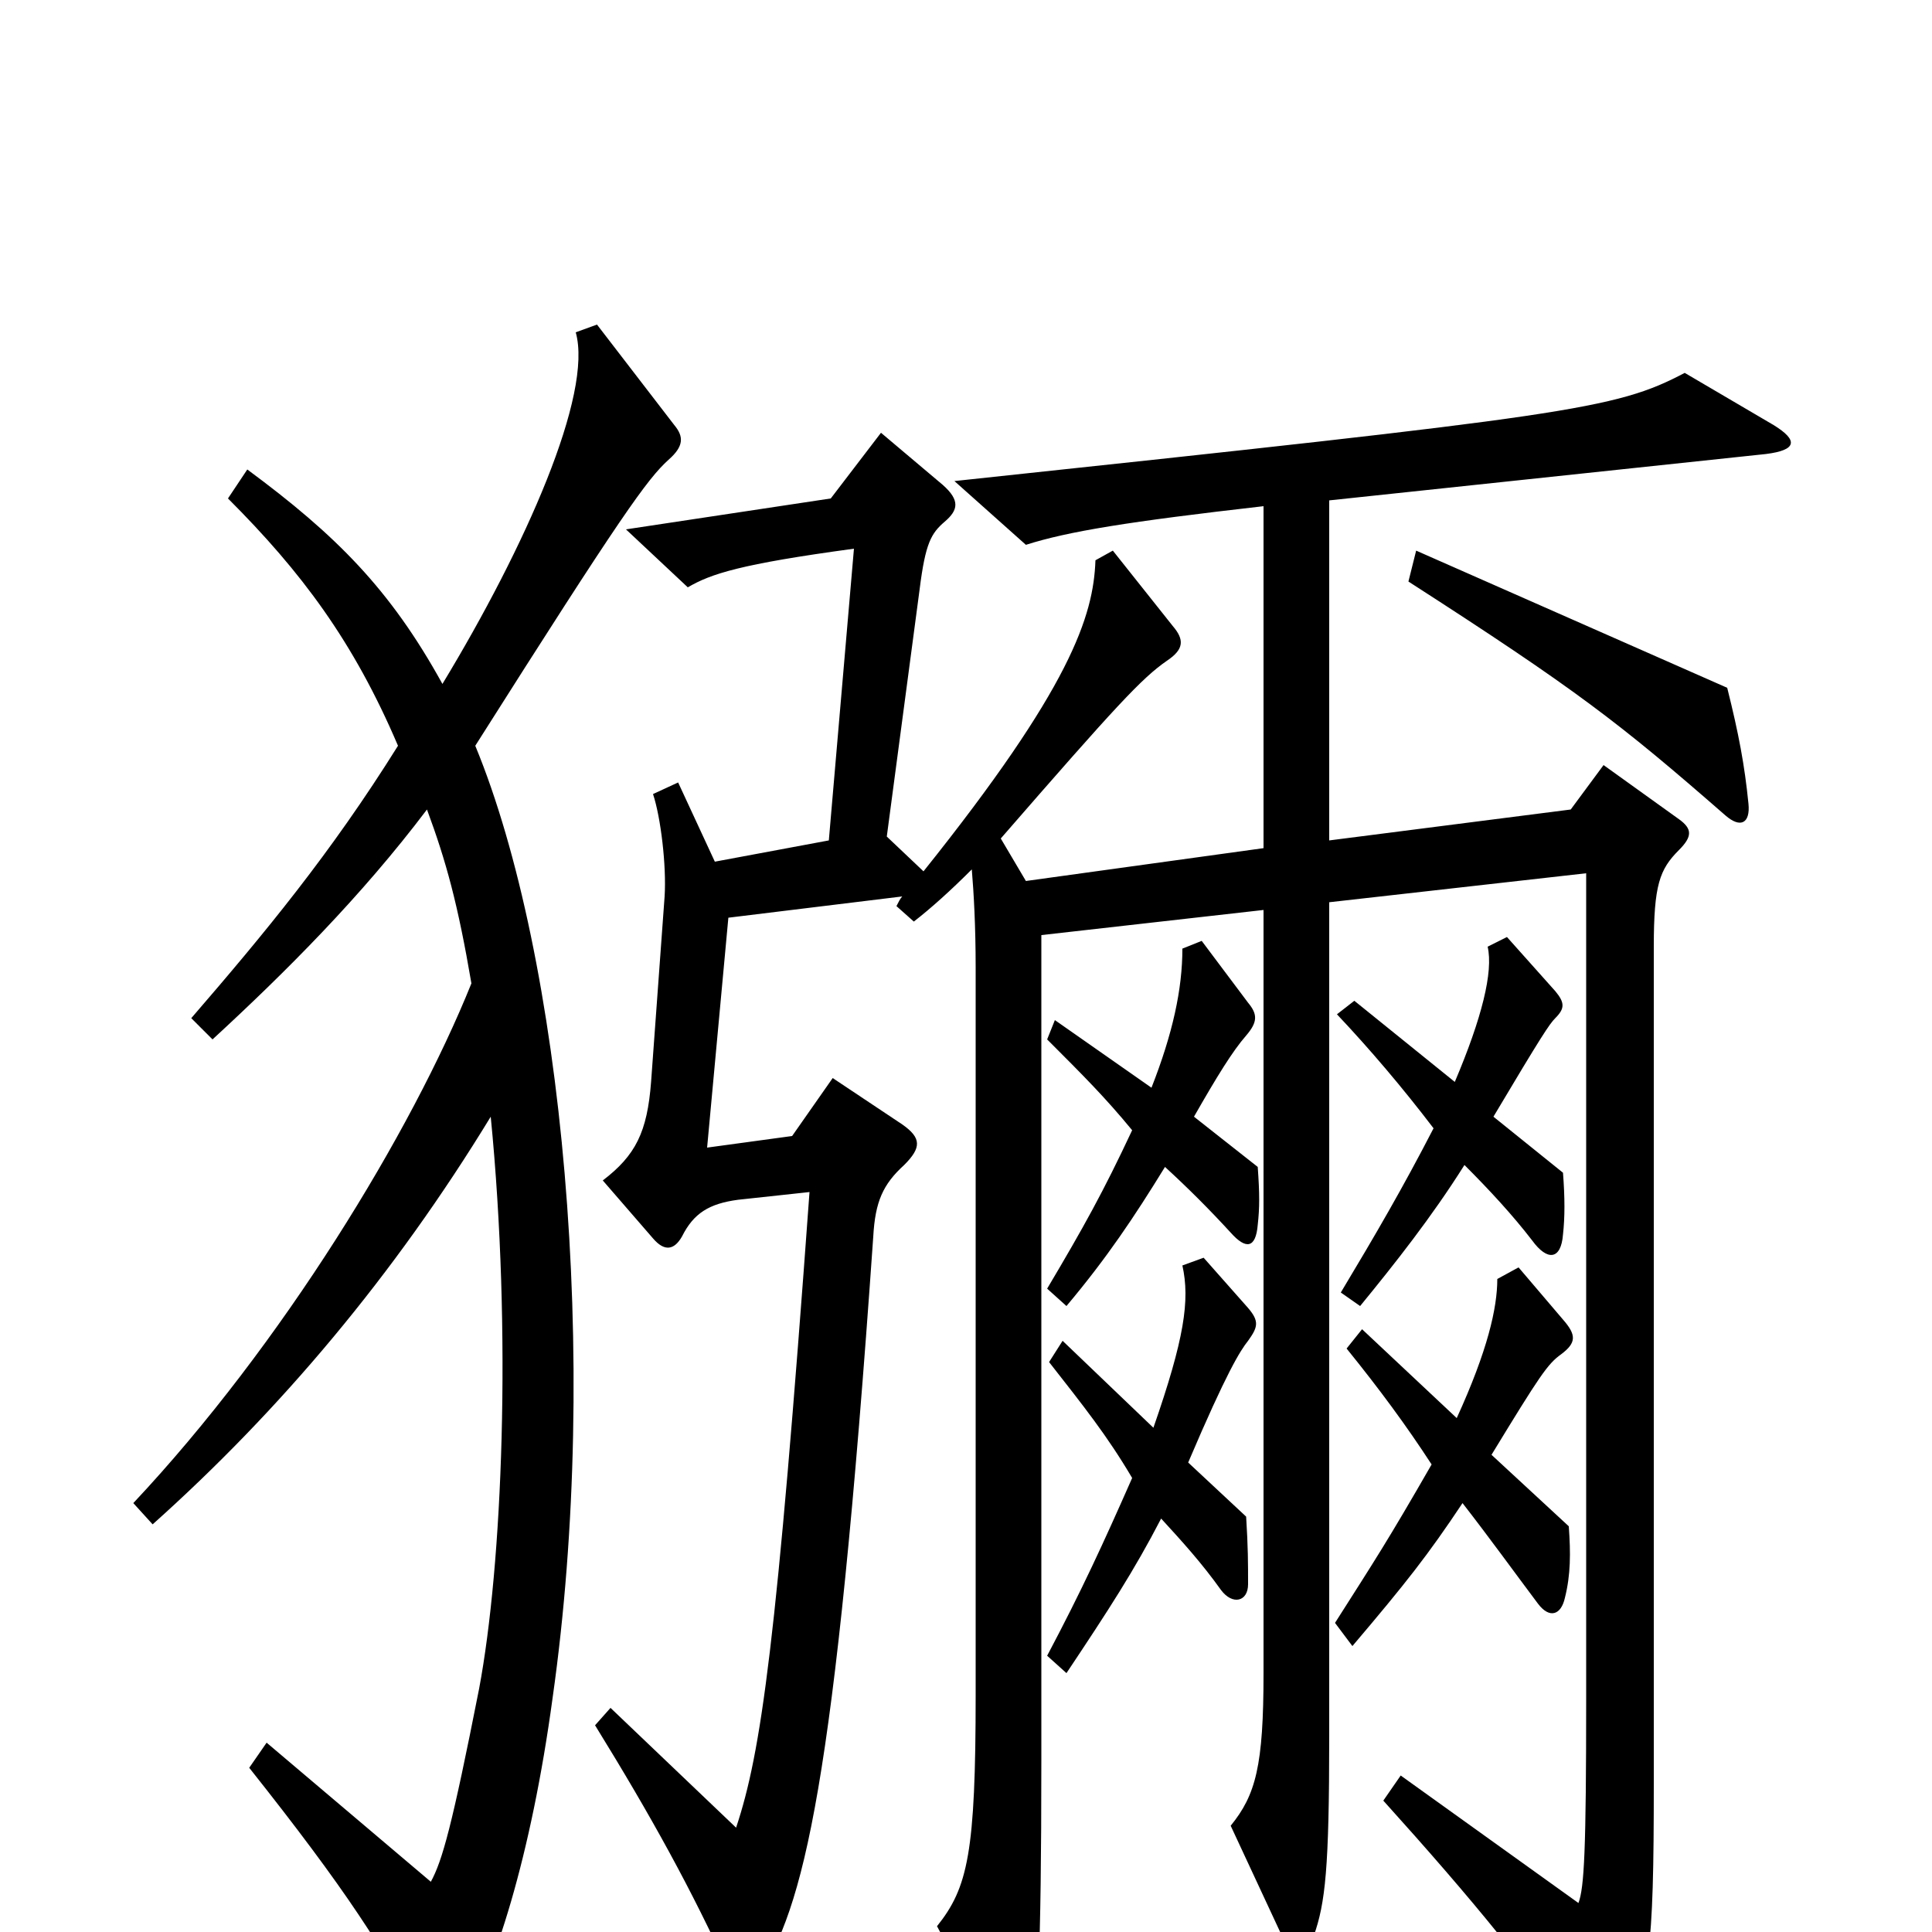 <svg xmlns="http://www.w3.org/2000/svg" viewBox="0 -1000 1000 1000">
	<path fill="#000000" d="M905 -584C903 -604 900 -620 894 -644L733 -715L729 -699C816 -643 838 -626 893 -578C901 -571 906 -574 905 -584ZM809 -361C810 -370 810 -380 809 -393L773 -422C798 -464 802 -470 805 -473C810 -478 810 -481 805 -487L780 -515L770 -510C773 -497 767 -473 753 -440L701 -482L692 -475C709 -457 726 -437 742 -416C726 -385 712 -361 694 -331L704 -324C722 -346 741 -370 758 -397C771 -384 783 -371 793 -358C801 -347 808 -348 809 -361ZM651 -366C652 -375 652 -382 651 -396L618 -422C630 -443 638 -456 645 -464C651 -471 651 -475 646 -481L622 -513L612 -509C612 -488 607 -465 596 -437L546 -472L542 -462C561 -443 572 -432 586 -415C571 -383 561 -365 542 -333L552 -324C573 -349 587 -370 603 -396C615 -385 626 -374 637 -362C645 -353 650 -354 651 -366ZM349 -780L309 -832L298 -828C307 -796 272 -717 229 -646C202 -695 174 -723 128 -757L118 -742C156 -704 183 -668 206 -614C171 -558 137 -517 99 -473L110 -462C148 -497 187 -536 221 -581C231 -554 237 -532 244 -491C213 -414 146 -304 69 -222L79 -211C145 -270 204 -340 254 -422C265 -310 260 -190 248 -126C234 -55 229 -37 223 -26L138 -98L129 -85C179 -22 199 9 221 51C225 59 232 60 237 52C256 21 275 -40 286 -121C311 -297 291 -505 246 -614C322 -734 335 -752 346 -762C354 -769 354 -774 349 -780ZM918 -780L872 -807C836 -788 813 -785 494 -751L531 -718C553 -725 584 -730 654 -738V-561L531 -544L518 -566C578 -635 591 -649 604 -658C613 -664 613 -669 607 -676L576 -715L567 -710C566 -681 554 -644 478 -549L459 -567L476 -695C479 -719 482 -724 489 -730C496 -736 497 -741 488 -749L456 -776L430 -742L324 -726L356 -696C368 -703 383 -708 442 -716L429 -565L370 -554L351 -595L338 -589C342 -577 345 -552 344 -536L337 -440C335 -414 329 -402 312 -389L338 -359C344 -352 349 -353 353 -360C359 -372 367 -377 382 -379L419 -383C402 -149 394 -93 381 -54L316 -116L308 -107C337 -60 358 -22 378 22C382 30 388 31 392 24C416 -13 432 -73 452 -360C453 -378 457 -387 468 -397C477 -406 477 -411 467 -418L431 -442L410 -412L366 -406L377 -525L467 -536C466 -535 465 -533 464 -531L473 -523C482 -530 492 -539 503 -550C504 -538 505 -521 505 -499V-123C505 -41 501 -23 485 -3L516 55C524 70 531 69 534 55C537 42 539 14 539 -89V-516L654 -529V-134C654 -86 650 -71 637 -55L664 3C670 15 676 15 680 2C686 -15 688 -33 688 -101V-533L821 -548V-121C821 -42 820 -23 817 -15L725 -81L716 -68C762 -17 796 24 819 61C826 72 833 72 838 61C854 26 856 11 856 -77V-510C856 -542 859 -550 869 -560C876 -567 876 -571 869 -576L830 -604L813 -581L688 -565V-741L914 -765C930 -767 931 -772 918 -780ZM812 -210L772 -247C797 -288 801 -294 808 -299C816 -305 816 -309 809 -317L786 -344L775 -338C775 -323 770 -301 754 -266L705 -312L697 -302C714 -281 728 -262 741 -242C718 -202 712 -193 691 -160L700 -148C728 -181 739 -195 757 -222C771 -204 784 -186 796 -170C802 -162 808 -164 810 -173C813 -185 813 -196 812 -210ZM646 -180C646 -191 646 -199 645 -215L615 -243C635 -290 642 -301 646 -306C651 -313 652 -316 646 -323L623 -349L612 -345C616 -327 613 -307 597 -261L550 -306L543 -295C561 -272 573 -257 586 -235C571 -201 560 -177 542 -143L552 -134C574 -167 587 -187 601 -214C612 -202 622 -191 632 -177C638 -169 646 -171 646 -180Z"/>
</svg>